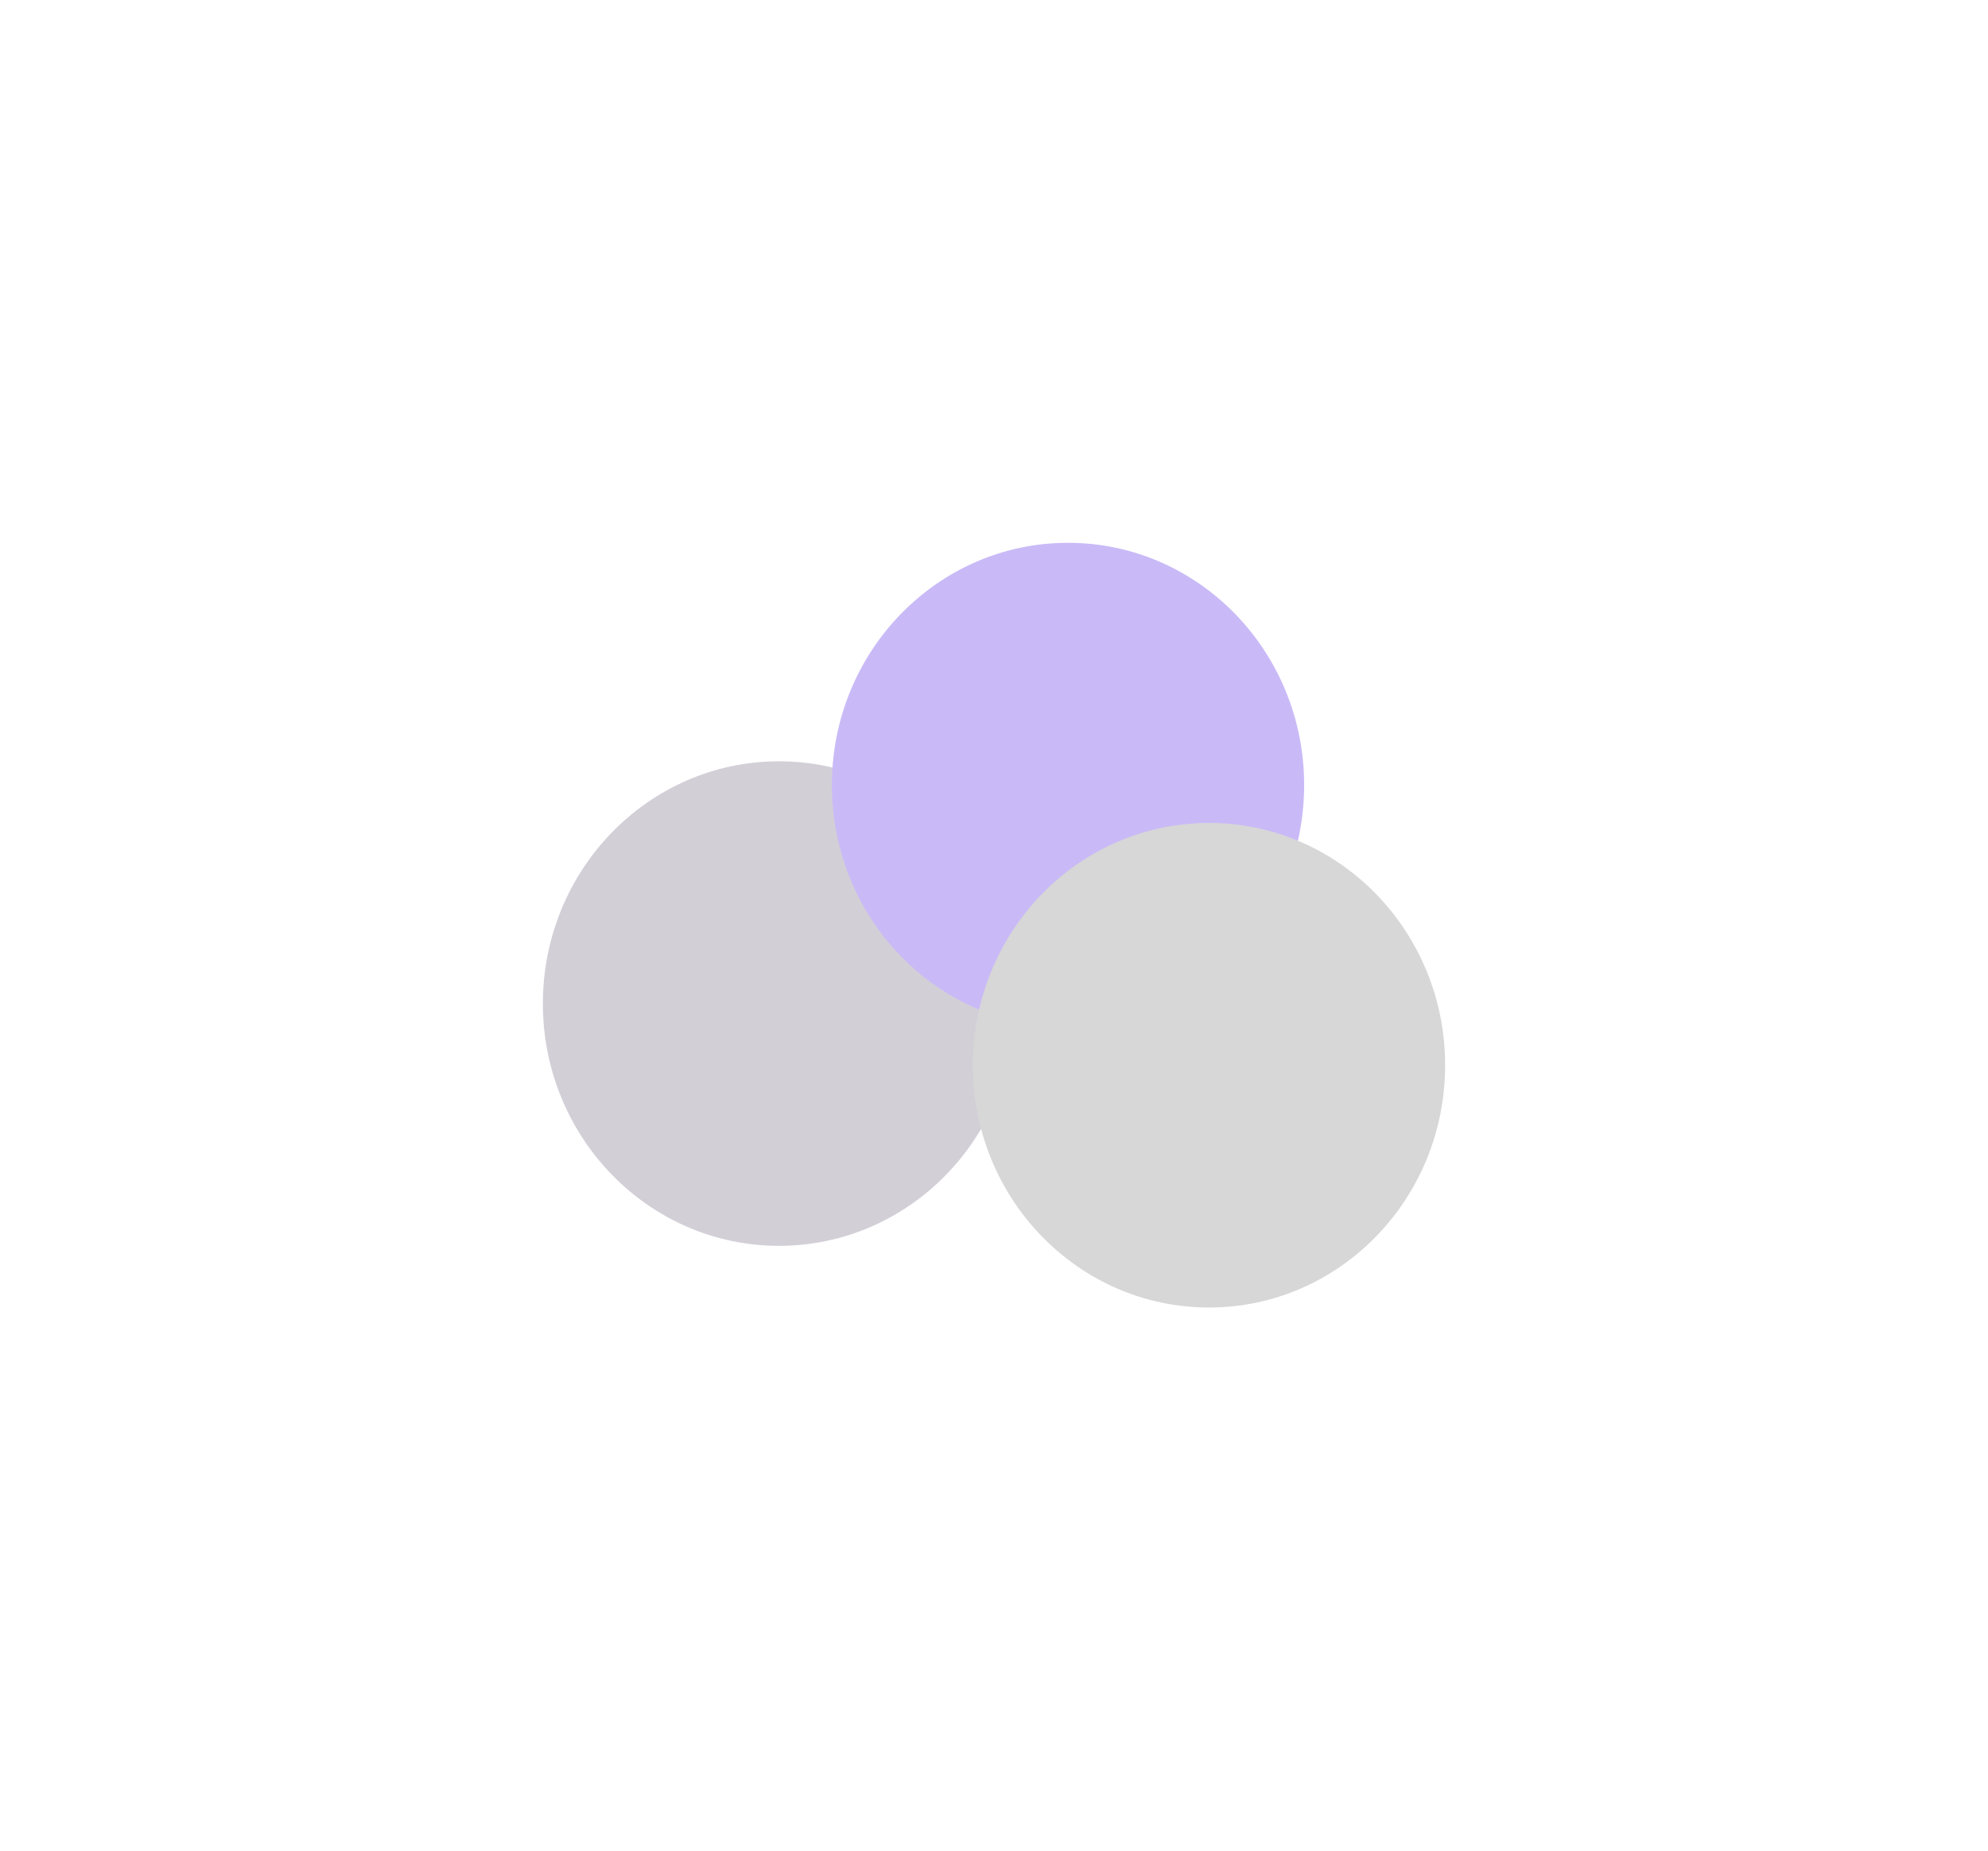 <svg width="1831" height="1705" viewBox="0 0 1831 1705" fill="none" xmlns="http://www.w3.org/2000/svg">
<g opacity="0.4">
<g filter="url(#filter0_f_144_5236)">
<ellipse cx="717.488" cy="924.427" rx="217.488" ry="223.169" fill="#92869C"/>
</g>
<g filter="url(#filter1_f_144_5236)">
<ellipse cx="983.668" cy="723.169" rx="217.488" ry="223.169" fill="#7852EA"/>
</g>
<g filter="url(#filter2_f_144_5236)">
<ellipse cx="1113.51" cy="981.233" rx="217.488" ry="223.169" fill="#9A9A9A"/>
</g>
</g>
<defs>
<filter id="filter0_f_144_5236" x="0" y="201.258" width="1434.98" height="1446.34" filterUnits="userSpaceOnUse" color-interpolation-filters="sRGB">
<feFlood flood-opacity="0" result="BackgroundImageFix"/>
<feBlend mode="normal" in="SourceGraphic" in2="BackgroundImageFix" result="shape"/>
<feGaussianBlur stdDeviation="250" result="effect1_foregroundBlur_144_5236"/>
</filter>
<filter id="filter1_f_144_5236" x="266.18" y="0" width="1434.98" height="1446.34" filterUnits="userSpaceOnUse" color-interpolation-filters="sRGB">
<feFlood flood-opacity="0" result="BackgroundImageFix"/>
<feBlend mode="normal" in="SourceGraphic" in2="BackgroundImageFix" result="shape"/>
<feGaussianBlur stdDeviation="250" result="effect1_foregroundBlur_144_5236"/>
</filter>
<filter id="filter2_f_144_5236" x="396.023" y="258.064" width="1434.98" height="1446.34" filterUnits="userSpaceOnUse" color-interpolation-filters="sRGB">
<feFlood flood-opacity="0" result="BackgroundImageFix"/>
<feBlend mode="normal" in="SourceGraphic" in2="BackgroundImageFix" result="shape"/>
<feGaussianBlur stdDeviation="250" result="effect1_foregroundBlur_144_5236"/>
</filter>
</defs>
</svg>
